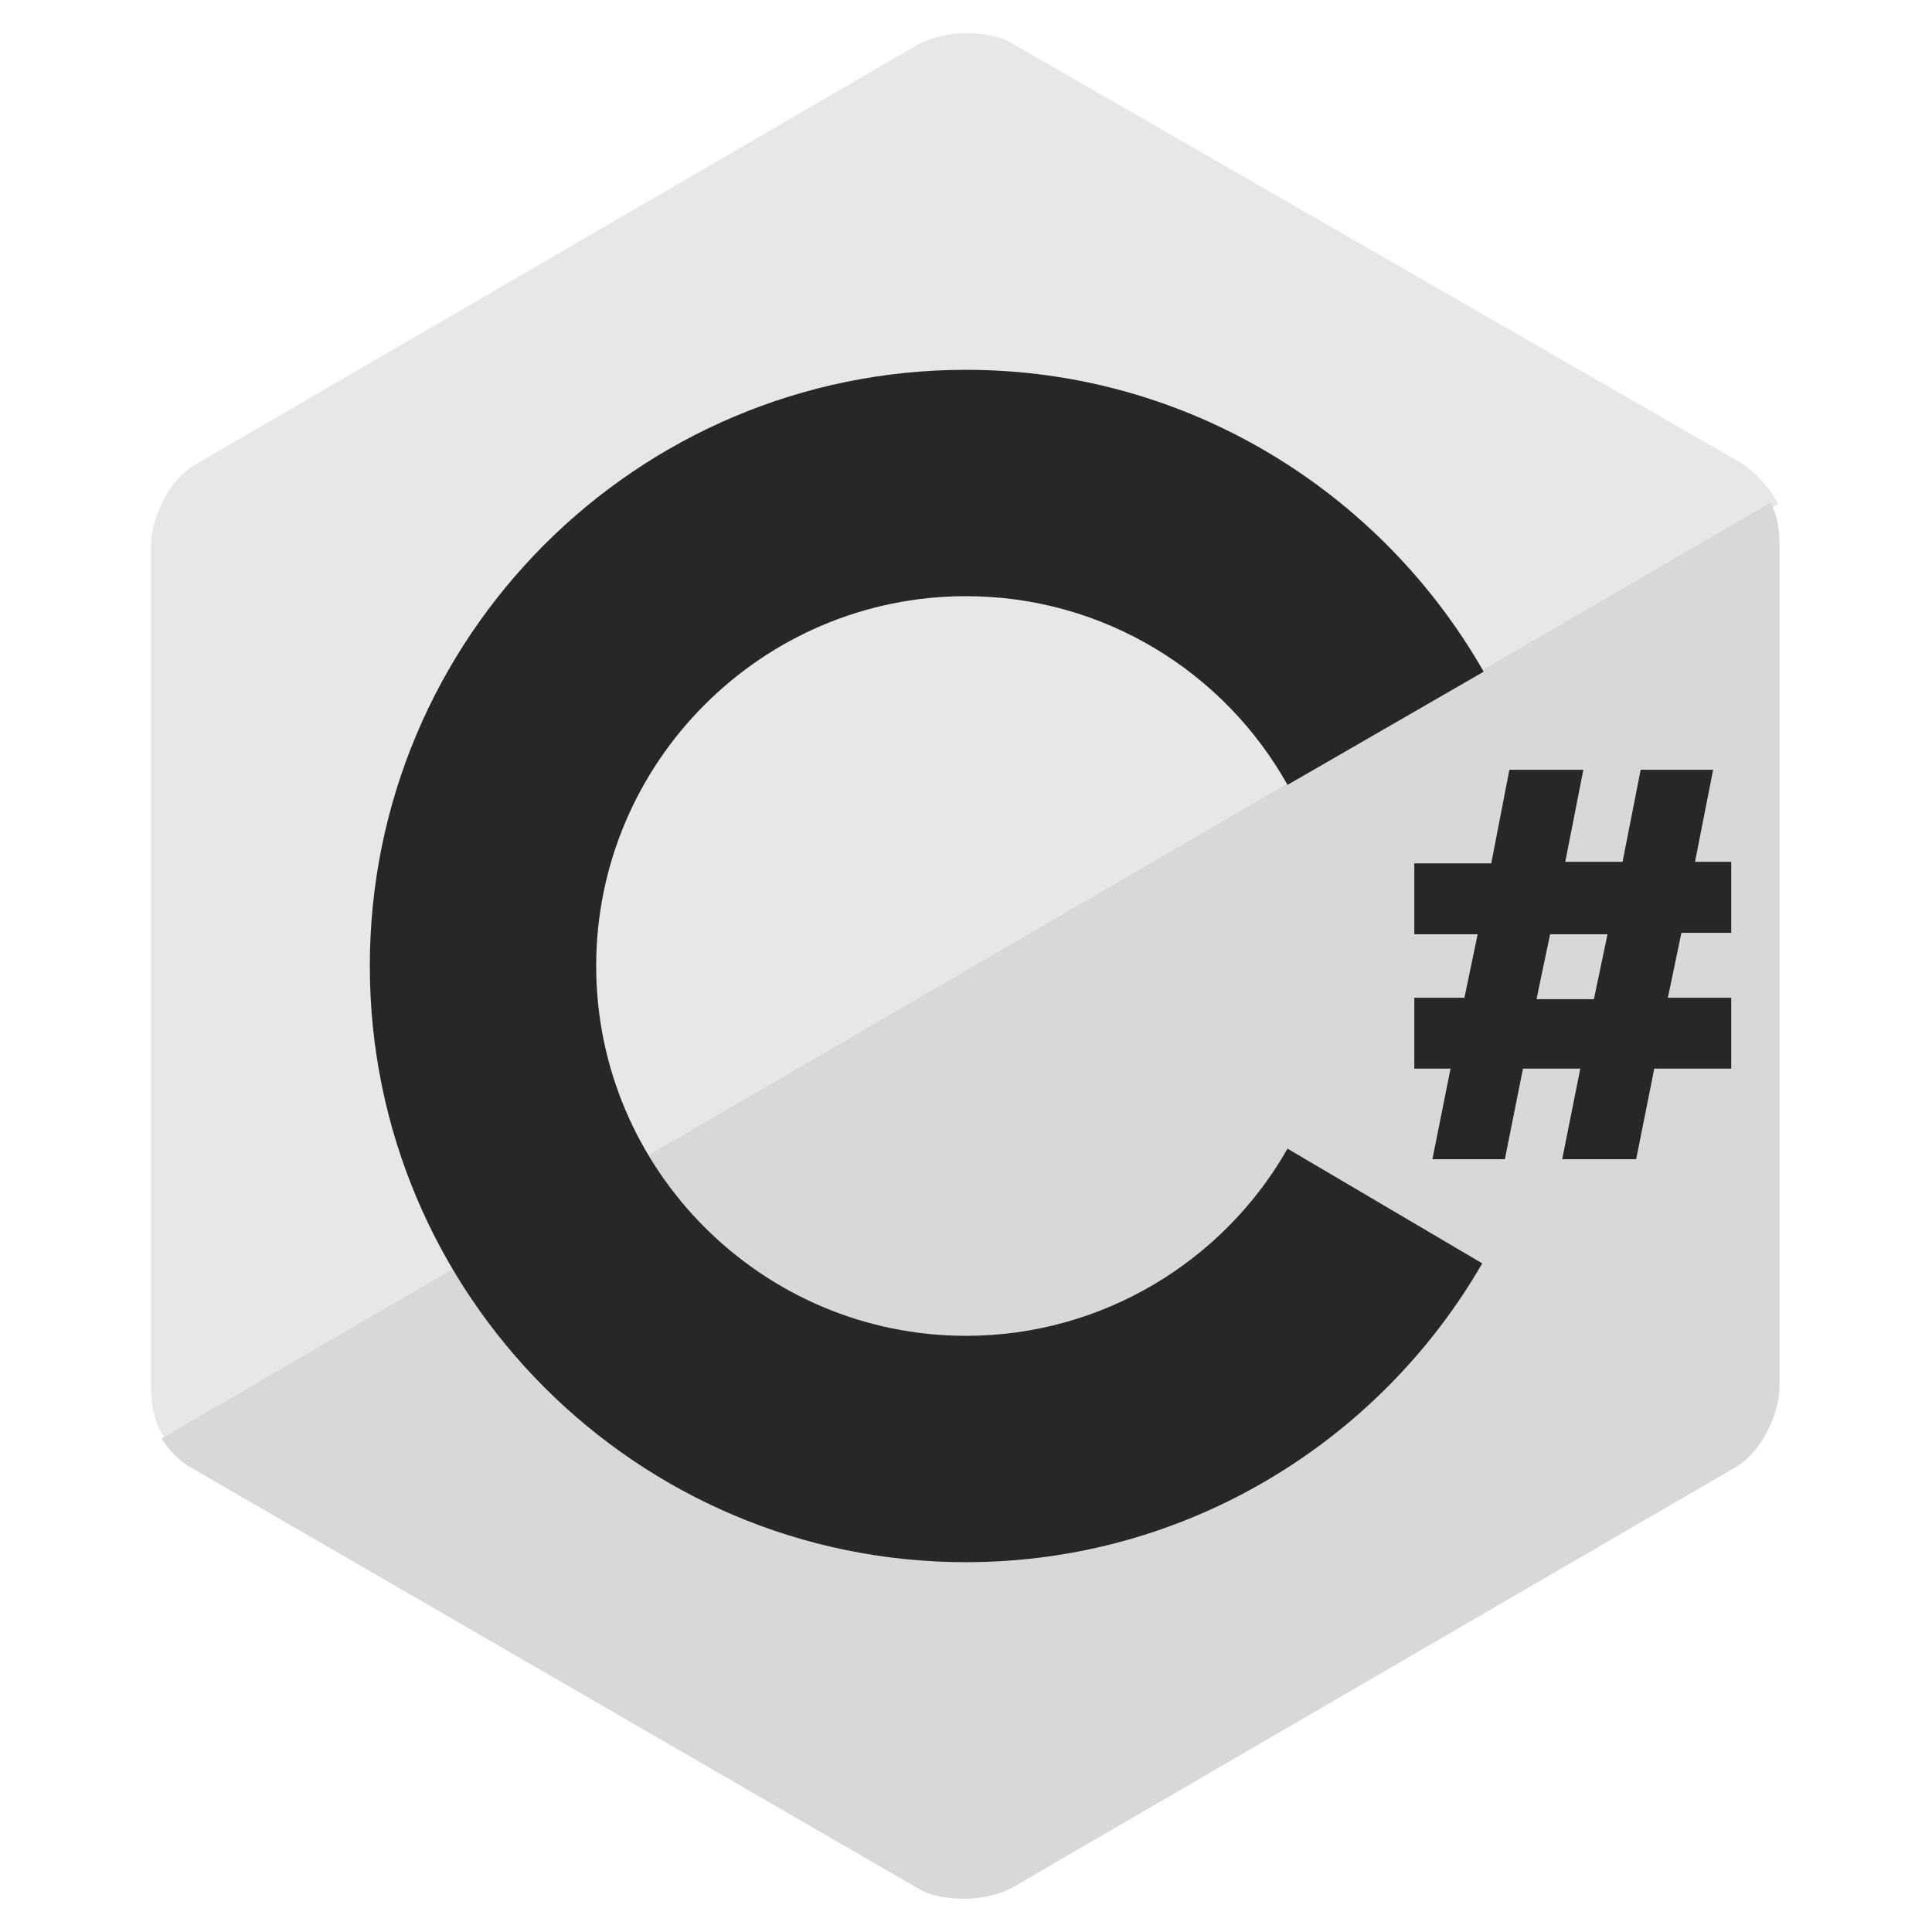 <svg width="24" height="24" viewBox="0 0 24 24" fill="none" xmlns="http://www.w3.org/2000/svg">
<path d="M21.637 5.756L12.581 0.544C12.431 0.45 12.225 0.412 12 0.412C11.775 0.412 11.569 0.469 11.419 0.544L2.419 5.775C2.1 5.962 1.875 6.431 1.875 6.787V17.231C1.875 17.438 1.913 17.681 2.062 17.887L22.087 6.262C21.975 6.037 21.806 5.869 21.637 5.756V5.756Z" fill="#E7E7E7"/>
<path d="M2.006 17.869C2.1 18.019 2.231 18.15 2.362 18.225L11.4 23.456C11.55 23.55 11.756 23.587 11.981 23.587C12.206 23.587 12.412 23.531 12.562 23.456L21.562 18.225C21.881 18.038 22.106 17.569 22.106 17.212V6.769C22.106 6.6 22.087 6.413 21.993 6.244L2.006 17.869V17.869Z" fill="#D8D8D8"/>
<path d="M15.994 14.269C15.206 15.656 13.706 16.594 12 16.594C9.469 16.594 7.406 14.531 7.406 12C7.406 9.469 9.469 7.406 12 7.406C13.706 7.406 15.206 8.344 15.994 9.75L18.431 8.344C17.156 6.112 14.756 4.594 12 4.594C7.912 4.594 4.594 7.912 4.594 12C4.594 16.087 7.912 19.406 12 19.406C14.738 19.406 17.137 17.906 18.413 15.694L15.994 14.269V14.269ZM18.188 12.412L18.356 11.606H17.569V10.725H18.525L18.75 9.562H19.669L19.444 10.706H20.156L20.381 9.562H21.281L21.056 10.706H21.506V11.588H20.887L20.719 12.394H21.506V13.275H20.55L20.325 14.4H19.406L19.631 13.275H18.919L18.694 14.4H17.794L18.019 13.275H17.569V12.394H18.188V12.412ZM19.087 12.412H19.8L19.969 11.606H19.256L19.087 12.412Z" fill="#272727"/>
</svg>
